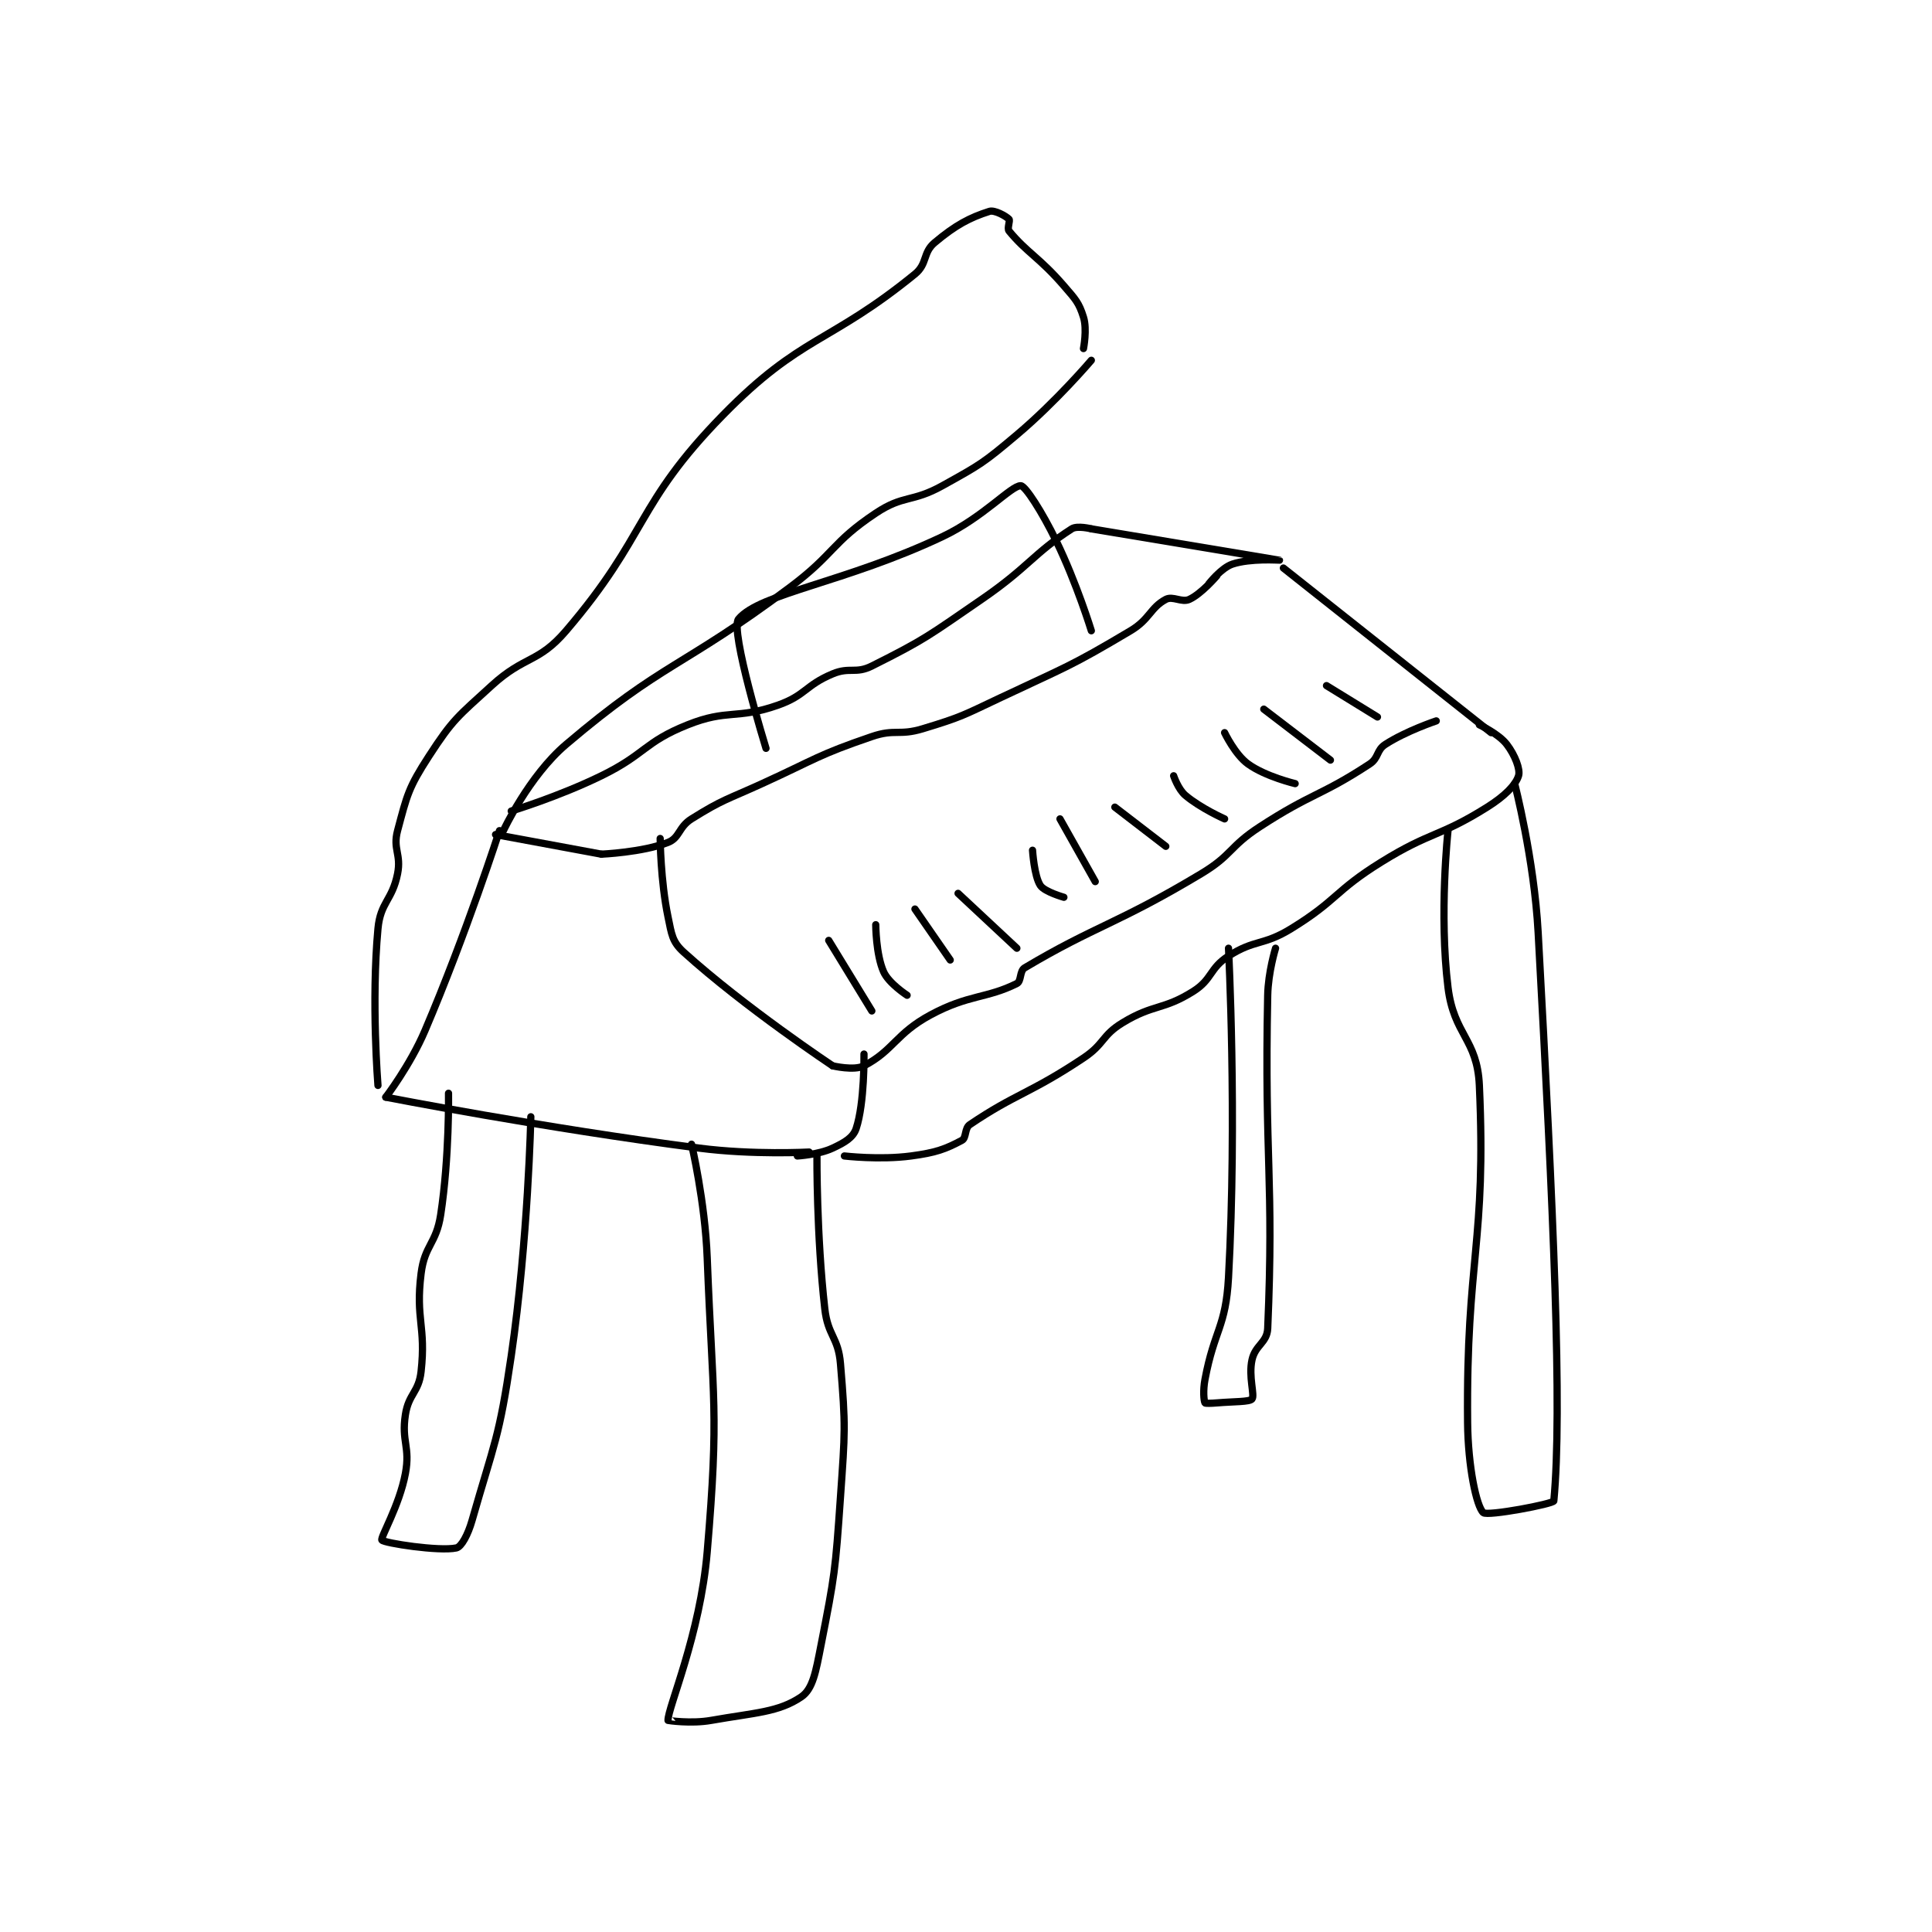 <?xml version="1.0" encoding="utf-8"?>
<!DOCTYPE svg PUBLIC "-//W3C//DTD SVG 1.1//EN" "http://www.w3.org/Graphics/SVG/1.1/DTD/svg11.dtd">
<svg viewBox="0 0 800 800" preserveAspectRatio="xMinYMin meet" xmlns="http://www.w3.org/2000/svg" version="1.1">
<g fill="none" stroke="black" stroke-linecap="round" stroke-linejoin="round" stroke-width="1.848">
<g transform="translate(156.509,87.52) scale(1.623) translate(-79,-21.133)">
<path id="0" d="M110 179.133 C110 179.133 101.501 205.51 91 230.133 C87.222 238.992 81 247.133 81 247.133 "/>
<path id="1" d="M81 247.133 C81 247.133 121.147 254.967 161 260.133 C174.724 261.912 189 261.133 189 261.133 "/>
<path id="2" d="M109 180.133 L136 185.133 "/>
<path id="3" d="M136 185.133 C136 185.133 146.48 184.685 153 182.133 C155.995 180.961 155.672 178.213 159 176.133 C167.064 171.093 167.868 171.302 177 167.133 C190.828 160.82 191.078 159.887 205 155.133 C210.935 153.107 211.929 154.973 218 153.133 C228.005 150.101 228.321 149.699 238 145.133 C254.701 137.256 255.576 137.315 271 128.133 C275.923 125.203 276.058 122.236 280 120.133 C281.783 119.182 284.086 121.016 286 120.133 C289.116 118.695 293 114.133 293 114.133 "/>
<path id="4" d="M113 174.133 C113 174.133 125.085 170.47 136 165.133 C147.296 159.611 146.862 156.588 158 152.133 C168.237 148.039 170.485 150.828 181 147.133 C188.14 144.625 187.989 142.054 195 139.133 C199.382 137.308 200.86 139.203 205 137.133 C218.737 130.265 219.611 129.322 233 120.133 C244.933 111.944 246.23 108.414 256 102.133 C257.413 101.225 261 102.133 261 102.133 "/>
<path id="5" d="M261 102.133 C261 102.133 308.995 110.132 309 110.133 C309.001 110.134 301.59 109.603 297 111.133 C294.147 112.084 291 116.133 291 116.133 "/>
<path id="6" d="M310 112.133 L363 154.133 "/>
<path id="7" d="M151 181.133 C151 181.133 151.076 191.832 153 201.133 C153.927 205.611 154.059 207.472 157 210.133 C172.56 224.211 195 239.133 195 239.133 "/>
<path id="8" d="M195 239.133 C195 239.133 200.466 240.451 203 239.133 C210.527 235.219 211.119 230.915 220 226.133 C229.735 220.892 234.255 222.006 242 218.133 C243.192 217.537 242.667 214.927 244 214.133 C262.032 203.391 267.532 203.014 289 190.133 C297.023 185.319 296.086 183.287 304 178.133 C317.327 169.455 319.473 170.354 332 162.133 C334.369 160.578 333.712 158.614 336 157.133 C341.338 153.679 349 151.133 349 151.133 "/>
<path id="9" d="M186 262.133 C186 262.133 191.362 261.831 195 260.133 C198.052 258.709 200.226 257.455 201 255.133 C203.174 248.61 203 236.133 203 236.133 "/>
<path id="10" d="M198 262.133 C198 262.133 207.014 263.198 215 262.133 C221.358 261.286 223.791 260.378 228 258.133 C229.149 257.52 228.637 255.057 230 254.133 C241.729 246.188 245.323 246.252 259 237.133 C264.426 233.516 263.624 231.397 269 228.133 C276.946 223.309 279.292 224.986 287 220.133 C291.907 217.044 291.118 214.258 296 211.133 C302.774 206.798 304.818 208.553 312 204.133 C323.834 196.851 323.037 194.55 335 187.133 C347.726 179.243 349.762 180.826 362 173.133 C366.454 170.334 369.253 167.523 370 165.133 C370.502 163.526 369.085 159.844 367 157.133 C364.899 154.402 360 152.133 360 152.133 "/>
<path id="11" d="M178 158.133 C178 158.133 168.698 127.895 171 125.133 C176.45 118.593 198.152 115.867 223 104.133 C233.49 99.18 240.583 91.05 243 91.133 C244.172 91.174 248.456 97.848 252 105.133 C257.28 115.987 261 128.133 261 128.133 "/>
<path id="12" d="M111 179.133 C111 179.133 117.462 165.234 127 157.133 C152.018 135.886 156.256 137.853 184 117.133 C195.558 108.502 194.608 105.728 206 98.133 C213.12 93.387 215.192 95.471 223 91.133 C232.801 85.688 233.388 85.385 242 78.133 C252.064 69.658 261 59.133 261 59.133 "/>
<path id="13" d="M259 56.133 C259 56.133 259.972 51.245 259 48.133 C257.838 44.414 256.969 43.571 254 40.133 C247.711 32.851 244.564 31.675 240 26.133 C239.464 25.482 240.353 23.486 240 23.133 C239.177 22.311 236.306 20.721 235 21.133 C230.059 22.694 226.365 24.615 221 29.133 C217.963 31.691 219.22 34.509 216 37.133 C194.098 54.979 186.998 52.686 167 73.133 C144.572 96.065 148.012 103.56 127 128.133 C119.875 136.466 116.473 134.387 108 142.133 C99.352 150.04 98.137 150.672 92 160.133 C86.769 168.198 86.429 170.026 84 179.133 C82.736 183.874 84.997 185.149 84 190.133 C82.641 196.931 79.626 197.375 79 204.133 C77.269 222.825 79 244.133 79 244.133 "/>
<path id="14" d="M194 207.133 L205 225.133 "/>
<path id="15" d="M206 203.133 C206 203.133 206.033 210.708 208 215.133 C209.323 218.109 214 221.133 214 221.133 "/>
<path id="16" d="M216 199.133 L225 212.133 "/>
<path id="17" d="M227 195.133 L242 209.133 "/>
<path id="18" d="M246 184.133 C246 184.133 246.415 190.756 248 193.133 C249.074 194.744 254 196.133 254 196.133 "/>
<path id="19" d="M253 176.133 L262 192.133 "/>
<path id="20" d="M267 173.133 L280 183.133 "/>
<path id="21" d="M282 165.133 C282 165.133 283.134 168.554 285 170.133 C288.892 173.426 295 176.133 295 176.133 "/>
<path id="22" d="M295 154.133 C295 154.133 297.647 159.712 301 162.133 C305.444 165.343 313 167.133 313 167.133 "/>
<path id="23" d="M305 148.133 L322 161.133 "/>
<path id="24" d="M321 142.133 L334 150.133 "/>
<path id="25" d="M97 246.133 C97 246.133 97.252 262.335 95 277.133 C93.866 284.584 90.913 284.831 90 292.133 C88.54 303.817 91.291 305.518 90 317.133 C89.409 322.451 86.821 322.796 86 328.133 C84.94 335.026 87.282 336.295 86 343.133 C84.451 351.396 79.557 359.486 80 360.133 C80.515 360.886 94.641 363.081 99 362.133 C100.296 361.851 101.968 358.747 103 355.133 C108.687 335.228 109.937 334.166 113 313.133 C117.351 283.257 118 252.133 118 252.133 "/>
<path id="26" d="M159 259.133 C159 259.133 162.445 273.714 163 288.133 C164.427 325.228 166.074 326.862 163 363.133 C161.203 384.339 152.926 402.937 153 406.133 C153 406.152 158.837 407.044 164 406.133 C175.291 404.141 181.194 404.073 187 400.133 C189.964 398.122 190.717 393.679 192 387.133 C195.578 368.883 195.686 368.052 197 349.133 C198.165 332.359 198.353 331.373 197 315.133 C196.429 308.287 193.787 308.086 193 301.133 C190.864 282.262 191 262.133 191 262.133 "/>
<path id="27" d="M369 167.133 C369 167.133 373.965 186.185 375 205.133 C378.923 276.926 381.192 326.965 379 350.133 C378.929 350.887 362.06 354.097 361 353.133 C359.271 351.562 357.103 341.406 357 330.133 C356.614 288.064 361.818 284.497 360 244.133 C359.463 232.212 353.501 231.33 352 219.133 C349.689 200.358 352 179.133 352 179.133 "/>
<path id="28" d="M308 209.133 C308 209.133 306.122 215.197 306 221.133 C305.136 263.039 307.637 268.072 306 306.133 C305.843 309.793 302.844 310.333 302 314.133 C301.05 318.408 302.755 323.21 302 324.133 C301.368 324.906 297.483 324.76 293 325.133 C291.519 325.257 290.075 325.283 290 325.133 C289.7 324.533 289.47 321.958 290 319.133 C292.394 306.365 295.302 305.924 296 293.133 C298.226 252.323 296 209.133 296 209.133 "/>
</g>
</g>
</svg>
